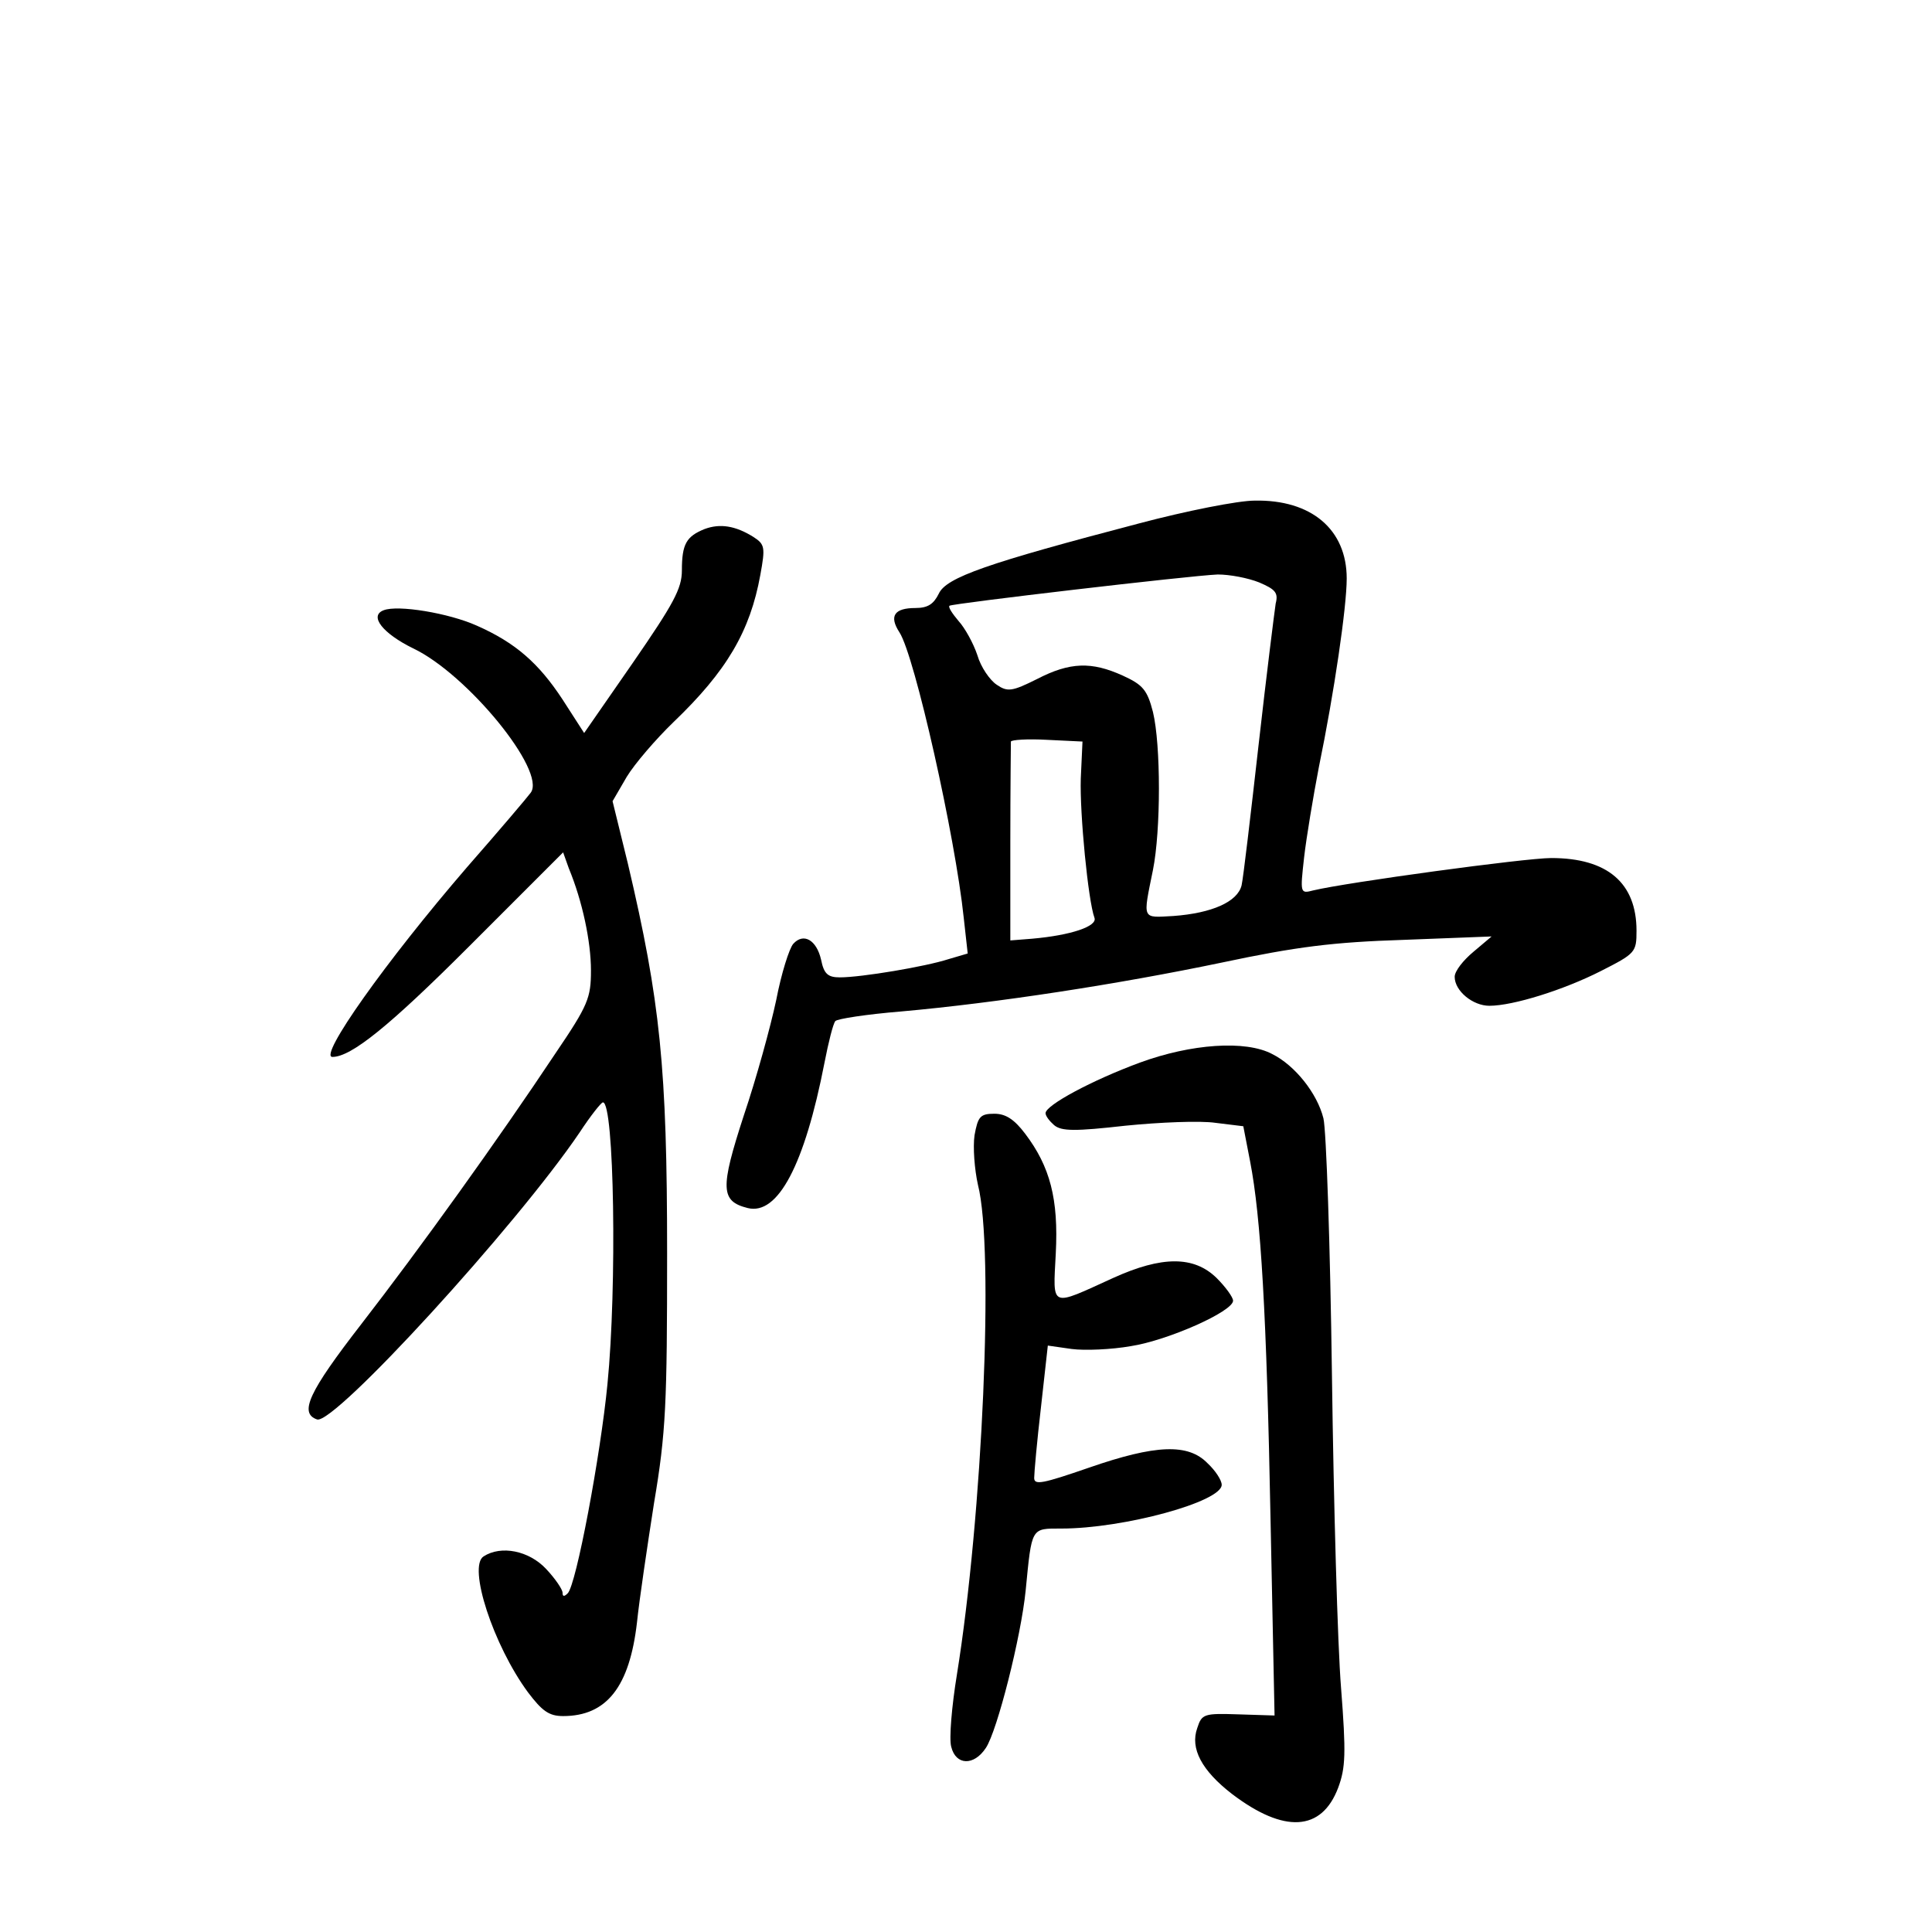 <?xml version="1.0" standalone="no"?>
<!DOCTYPE svg PUBLIC "-//W3C//DTD SVG 20010904//EN"
 "http://www.w3.org/TR/2001/REC-SVG-20010904/DTD/svg10.dtd">
<svg version="1.0" xmlns="http://www.w3.org/2000/svg"
 width="340pt" height="340pt" viewBox="0 0 340 340"
 preserveAspectRatio="xMidYMid meet">
<g transform="translate(0,340) scale(0.1,-0.1)"
fill="#000000" stroke="none">
<path d="M2005 2479 c-267 -70 -340 -95 -353 -124 -9 -18 -19 -25 -41 -25 -37
0 -47 -14 -28 -43 27 -42 98 -359 113 -502 l7 -63 -34 -10 c-40 -13 -153 -32
-191 -32 -21 0 -28 6 -33 31 -8 35 -31 48 -49 28 -7 -8 -21 -52 -30 -99 -10
-47 -35 -138 -57 -203 -42 -129 -41 -151 7 -163 53 -13 100 76 135 256 7 36
15 68 19 73 3 4 55 12 116 17 168 15 382 48 564 86 132 28 196 36 320 40 l155
6 -32 -27 c-18 -15 -33 -34 -33 -44 0 -25 32 -51 61 -51 42 0 131 28 196 61
61 31 63 33 63 71 0 84 -51 128 -150 128 -46 0 -361 -43 -419 -57 -23 -6 -23
-5 -16 58 4 35 16 107 26 159 27 131 49 282 49 332 0 86 -62 139 -162 137 -29
0 -120 -18 -203 -40z m211 -104 c28 -12 34 -18 29 -37 -2 -13 -16 -124 -30
-248 -14 -124 -27 -235 -30 -248 -7 -29 -52 -49 -120 -54 -56 -3 -54 -8 -36
81 14 70 14 220 0 278 -10 39 -18 48 -53 64 -55 25 -93 24 -151 -6 -44 -22
-52 -23 -71 -10 -12 8 -28 31 -34 52 -7 21 -22 48 -33 60 -11 13 -19 25 -16
27 5 4 423 53 472 55 21 0 53 -6 73 -14z m-314 -345 c-2 -62 13 -215 24 -245
6 -15 -41 -31 -110 -37 l-38 -3 0 173 c0 94 1 174 1 177 1 3 29 5 64 3 l62 -3
-3 -65z"/>
<path d="M1240 2469 c-32 -13 -40 -26 -40 -73 0 -32 -15 -59 -86 -162 l-86
-124 -38 59 c-42 64 -83 100 -151 130 -49 22 -139 37 -164 27 -26 -10 -1 -41
52 -67 95 -45 235 -216 207 -254 -5 -7 -55 -66 -112 -131 -144 -167 -262 -334
-237 -334 33 0 100 54 240 194 l166 166 10 -28 c24 -58 39 -129 39 -180 0 -48
-5 -61 -62 -145 -101 -152 -239 -344 -342 -477 -93 -120 -110 -157 -78 -168
30 -10 351 341 462 505 19 29 38 53 41 53 20 1 25 -325 8 -496 -12 -124 -55
-354 -70 -368 -6 -6 -9 -6 -9 1 0 6 -13 25 -29 42 -30 32 -79 42 -110 22 -28
-18 17 -156 78 -239 25 -33 37 -42 62 -42 77 0 117 52 130 165 4 39 18 133 30
210 21 124 23 175 23 440 0 326 -12 443 -69 685 l-27 110 25 43 c14 23 51 66
82 96 94 90 135 160 153 259 9 49 8 54 -12 67 -32 20 -59 24 -86 14z"/>
<path d="M2006 1530 c-84 -31 -166 -75 -166 -89 0 -5 7 -14 15 -21 13 -11 37
-11 126 -1 60 6 131 9 158 5 l49 -6 12 -62 c19 -98 29 -267 36 -633 l7 -342
-63 2 c-61 2 -65 1 -73 -24 -13 -36 8 -75 61 -116 92 -70 158 -66 187 11 13
35 14 60 5 176 -6 74 -13 322 -16 550 -3 228 -10 432 -15 452 -11 44 -50 93
-90 113 -47 25 -143 18 -233 -15z"/>
<path d="M1715 1402 c-3 -21 0 -60 6 -87 29 -113 8 -583 -37 -862 -9 -55 -14
-113 -10 -127 8 -33 40 -34 61 -2 20 30 62 196 70 277 11 112 9 109 63 109
109 0 282 47 282 77 0 8 -11 25 -25 38 -34 35 -91 33 -209 -8 -81 -28 -96 -31
-96 -18 0 9 5 65 12 125 l12 108 42 -6 c23 -3 70 -1 104 5 65 10 180 61 180
80 0 6 -13 24 -29 40 -40 39 -96 39 -182 0 -112 -51 -106 -54 -101 43 5 96
-10 153 -54 211 -19 25 -34 35 -54 35 -25 0 -29 -5 -35 -38z"/>
</g>
</svg>
